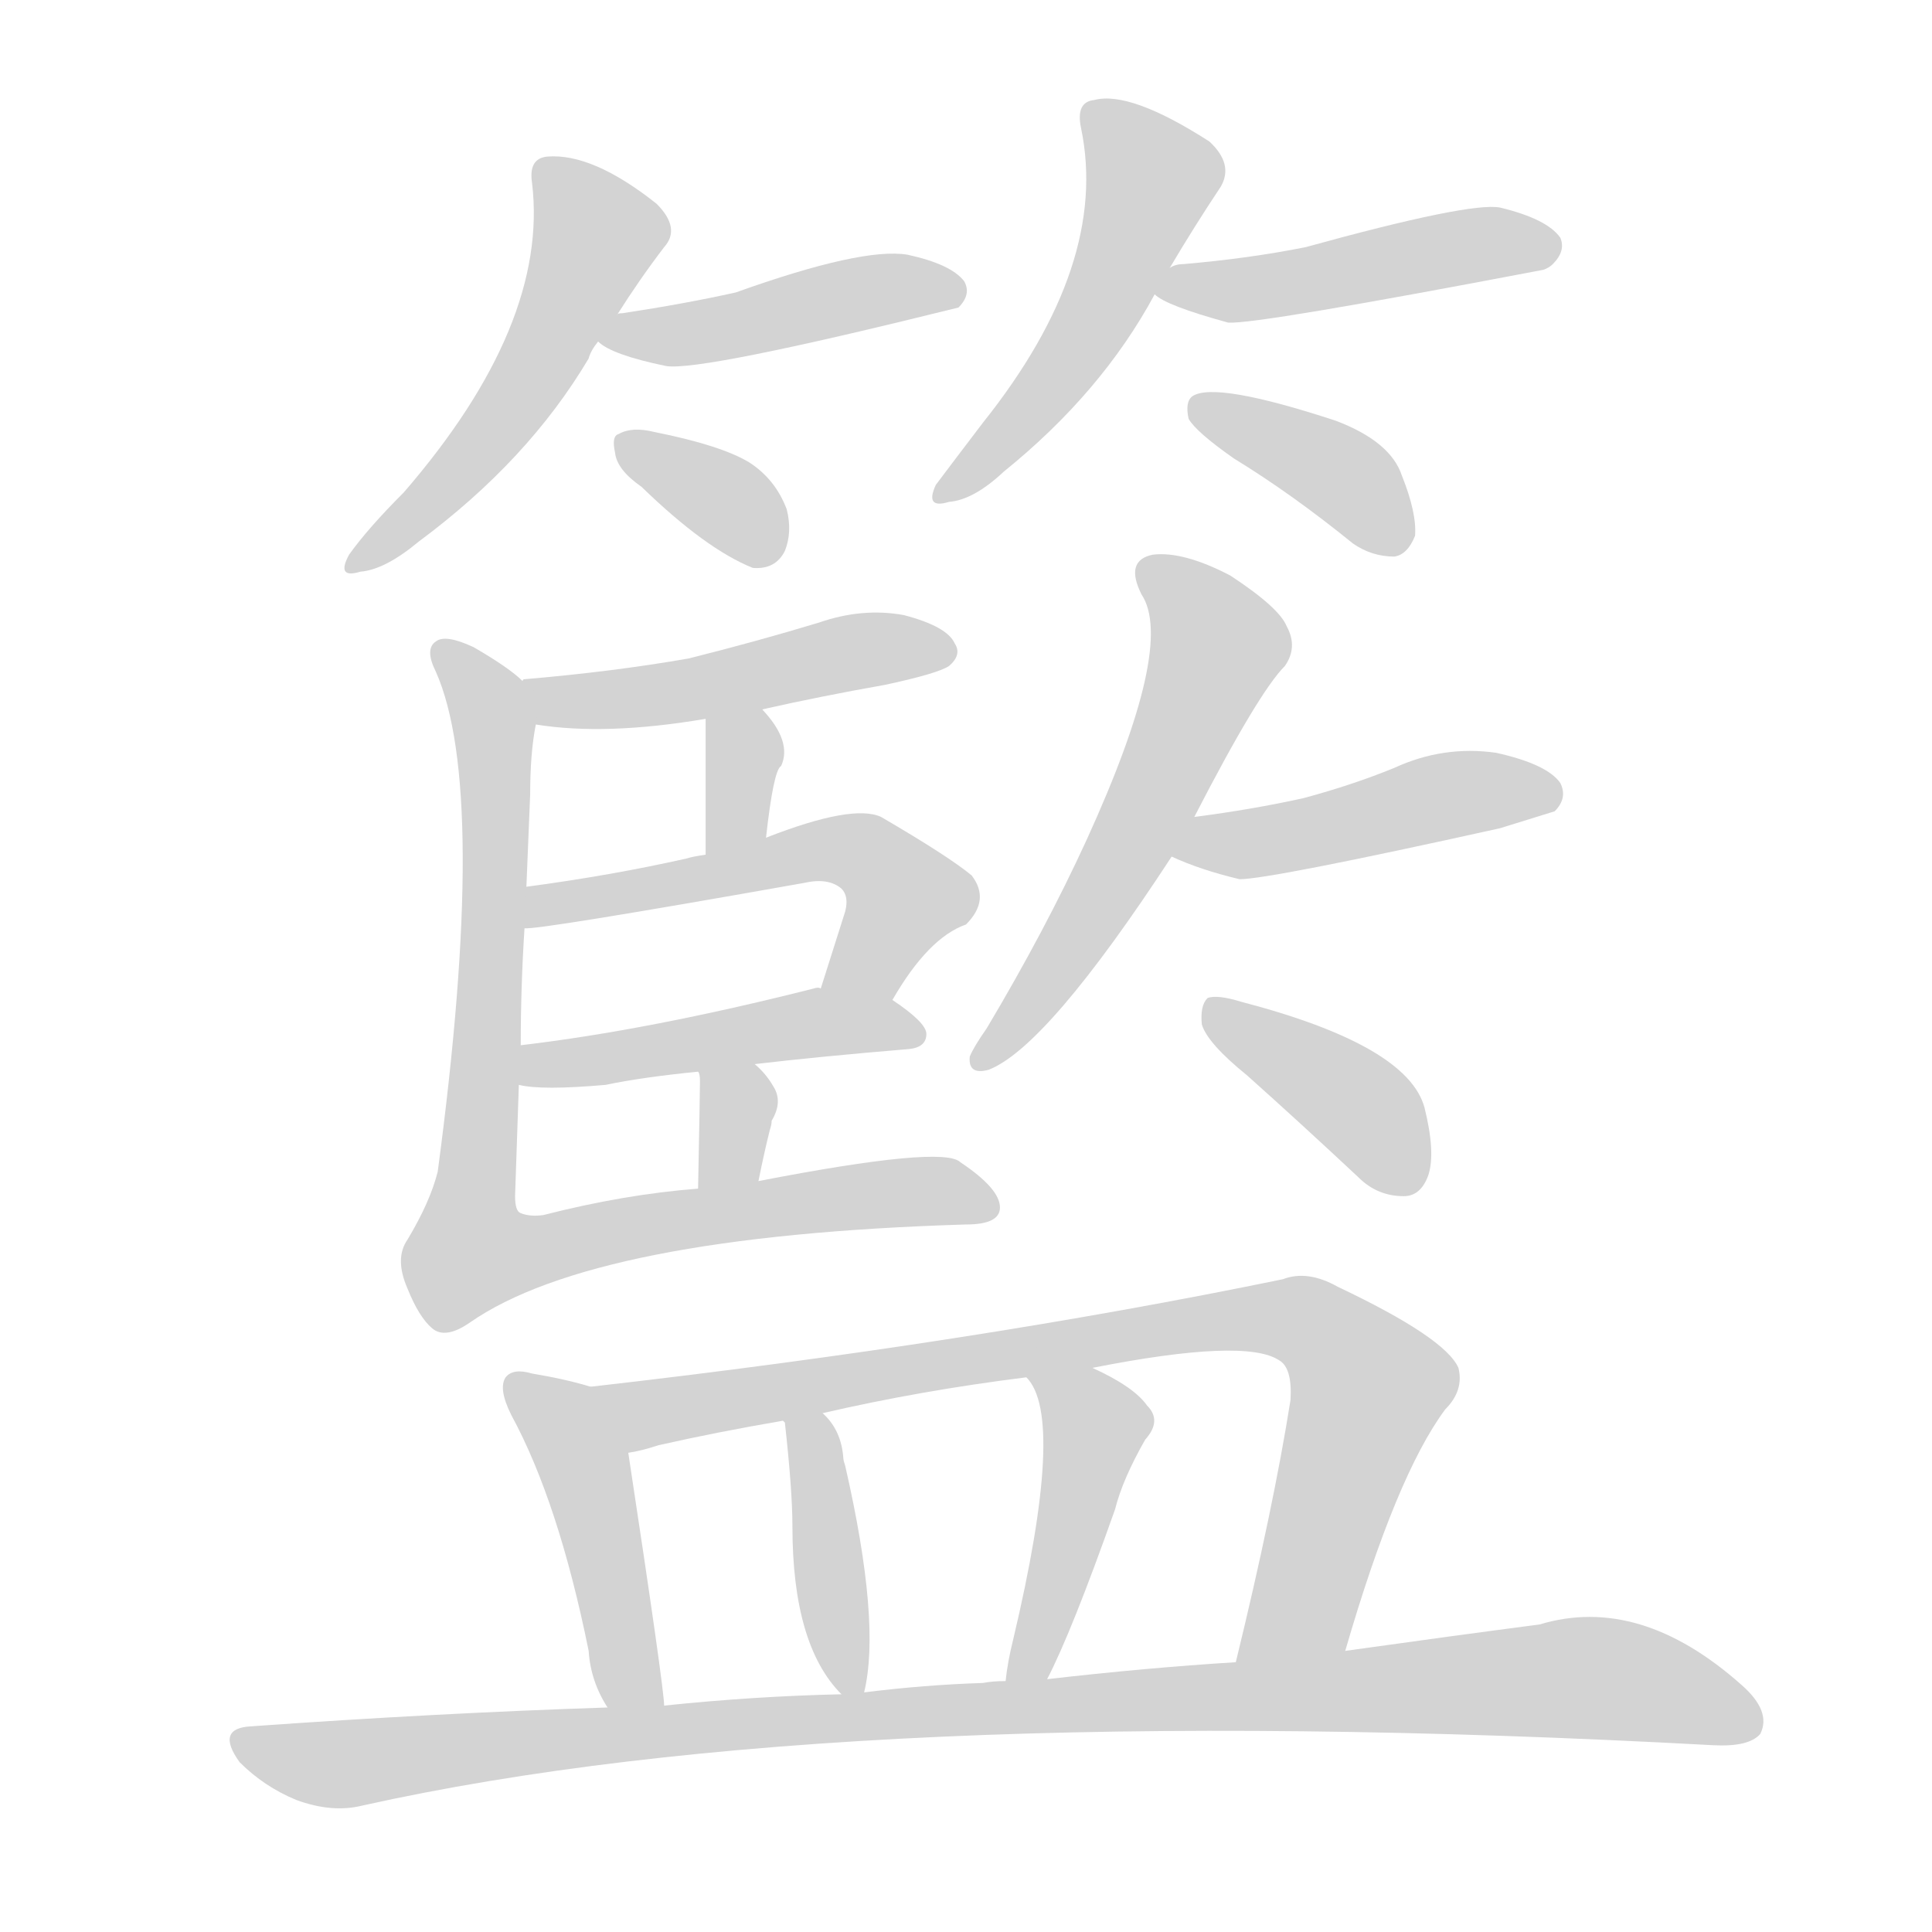 <svg version="1.1" viewBox="0 0 1024 1024" xmlns="http://www.w3.org/2000/svg">
  
  <g transform="scale(1, -1) translate(0, -900)">
    <style type="text/css">
        .origin {display:none;}
        .hide {display:none;}
        .stroke {fill: lightgray;}
    </style>

    <path d="M 327 733 Q 339 752 352 769 Q 361 779 348 792 Q 314 819 290 817 Q 280 816 282 803 Q 291 728 214 639 Q 195 620 185 606 Q 178 593 191 597 Q 204 598 222 613 Q 280 656 312 710 Q 313 714 317 719 L 327 733 Z" fill="lightgray" class="stroke"/>
    <path d="M 317 719 Q 324 712 353 706 Q 371 703 508 737 Q 515 744 511 751 Q 504 760 481 765 Q 457 769 390 745 Q 363 739 330 734 Q 327 734 327 733 C 305 728 305 728 317 719 Z" fill="lightgray" class="stroke"/>
    <path d="M 340 642 Q 374 609 399 599 Q 411 598 416 608 Q 420 618 417 630 Q 411 646 397 655 Q 382 664 347 671 Q 335 674 328 670 Q 324 669 326 660 Q 327 651 340 642 Z" fill="lightgray" class="stroke"/>
    <path d="M 620 758 Q 633 780 647 801 Q 654 813 641 825 Q 599 852 580 847 Q 570 846 573 832 Q 588 760 521 676 Q 505 655 496 643 Q 490 630 503 634 Q 516 635 532 650 Q 584 692 612 744 L 620 758 Z" fill="lightgray" class="stroke"/>
    <path d="M 612 744 Q 618 738 651 729 Q 666 728 818 757 Q 821 758 823 760 Q 830 767 827 774 Q 820 784 795 790 Q 779 793 692 769 Q 662 763 627 760 Q 623 760 620 758 C 600 752 600 752 612 744 Z" fill="lightgray" class="stroke"/>
    <path d="M 654 657 Q 685 638 717 612 Q 727 605 739 605 Q 746 606 750 616 Q 751 628 743 648 Q 737 666 708 677 Q 644 698 632 690 Q 628 687 630 678 Q 634 671 654 657 Z" fill="lightgray" class="stroke"/>
    <path d="M 404 524 Q 435 531 469 537 Q 497 543 503 547 Q 510 553 506 559 Q 502 568 479 574 Q 457 578 434 570 Q 401 560 365 551 Q 325 544 278 540 Q 277 540 277 539 C 248 532 254 520 284 516 Q 321 510 374 519 L 404 524 Z" fill="lightgray" class="stroke"/>
    <path d="M 406 456 Q 410 492 414 494 Q 420 507 404 524 C 384 546 374 549 374 519 L 374 447 C 374 417 403 426 406 456 Z" fill="lightgray" class="stroke"/>
    <path d="M 473 370 Q 492 403 512 410 Q 525 423 515 436 Q 503 446 467 467 Q 452 474 406 456 L 374 447 Q 367 446 364 445 Q 324 436 279 430 C 249 426 248 405 278 408 Q 285 407 426 432 Q 439 435 446 429 Q 450 425 448 417 Q 441 395 435 376 C 426 347 457 344 473 370 Z" fill="lightgray" class="stroke"/>
    <path d="M 400 336 Q 434 340 482 344 Q 491 345 491 352 Q 491 358 473 370 L 435 376 Q 434 377 431 376 Q 344 354 276 346 C 246 342 245 330 275 325 Q 287 322 321 325 Q 340 329 370 332 L 400 336 Z" fill="lightgray" class="stroke"/>
    <path d="M 402 274 Q 405 289 408 301 Q 409 304 409 306 Q 415 316 410 324 Q 406 331 400 336 C 378 356 361 361 370 332 Q 371 331 371 327 Q 371 321 370 270 C 369 240 396 245 402 274 Z" fill="lightgray" class="stroke"/>
    <path d="M 277 539 Q 270 546 251 557 Q 236 564 231 560 Q 225 556 231 544 Q 259 481 232 279 Q 228 263 216 243 Q 209 233 216 217 Q 222 202 229 196 Q 236 190 249 199 Q 315 245 512 251 Q 530 251 530 260 Q 530 270 509 284 Q 500 293 402 274 L 370 270 Q 331 267 288 256 Q 281 255 276 257 Q 273 258 273 266 Q 274 294 275 325 L 276 346 Q 276 377 278 408 L 279 430 Q 280 455 281 479 Q 281 501 284 516 C 286 532 286 532 277 539 Z" fill="lightgray" class="stroke"/>
    <path d="M 633 467 Q 667 533 681 547 Q 688 557 682 568 Q 678 578 652 595 Q 627 608 611 606 Q 596 603 605 585 Q 623 558 576 455 Q 554 407 523 355 Q 516 345 514 340 Q 513 330 524 333 Q 555 345 621 446 L 633 467 Z" fill="lightgray" class="stroke"/>
    <path d="M 621 446 Q 636 439 657 434 Q 673 434 795 461 Q 808 465 824 470 Q 831 477 827 485 Q 820 495 793 501 Q 765 505 739 493 Q 717 484 691 477 Q 664 471 633 467 C 603 463 593 458 621 446 Z" fill="lightgray" class="stroke"/>
    <path d="M 661 330 Q 689 305 720 276 Q 730 266 744 266 Q 753 266 757 277 Q 761 289 755 313 Q 746 346 658 369 Q 645 373 640 371 Q 636 367 637 357 Q 640 347 661 330 Z" fill="lightgray" class="stroke"/>
    <path d="M 313 165 Q 300 169 282 172 Q 272 175 268 170 Q 264 164 271 150 Q 296 104 312 25 Q 313 9 322 -5 C 337 -31 355 -34 352 -4 Q 352 5 333 130 C 328 160 328 161 313 165 Z" fill="lightgray" class="stroke"/>
    <path d="M 713 25 Q 740 118 766 153 Q 776 163 773 175 Q 766 191 709 218 Q 693 227 680 222 Q 515 188 313 165 C 283 162 304 123 333 130 Q 340 131 349 134 Q 380 141 415 147 L 436 151 Q 488 163 544 170 L 579 175 Q 660 191 678 179 Q 685 175 684 158 Q 675 101 655 19 C 648 -10 704 -4 713 25 Z" fill="lightgray" class="stroke"/>
    <path d="M 458 3 Q 467 40 448 123 Q 447 126 447 127 Q 446 142 436 151 C 415 173 406 176 415 147 L 416 146 Q 420 110 420 91 Q 420 28 446 2 C 456 -8 456 -8 458 3 Z" fill="lightgray" class="stroke"/>
    <path d="M 555 10 Q 568 35 591 100 Q 595 116 607 137 Q 616 147 608 155 Q 601 165 579 175 C 552 188 527 194 544 170 Q 565 149 537 31 Q 534 19 533 9 C 529 -21 542 -17 555 10 Z" fill="lightgray" class="stroke"/>
    <path d="M 322 -5 Q 231 -8 133 -15 Q 114 -16 127 -34 Q 140 -47 157 -54 Q 176 -61 192 -57 Q 448 0 908 -25 Q 927 -26 933 -19 Q 939 -7 923 7 Q 869 55 816 39 Q 770 33 713 25 L 655 19 Q 607 16 555 10 L 533 9 Q 526 9 521 8 Q 490 7 458 3 L 446 2 Q 400 1 352 -4 L 322 -5 Z" fill="lightgray" class="stroke"/></g>
</svg>